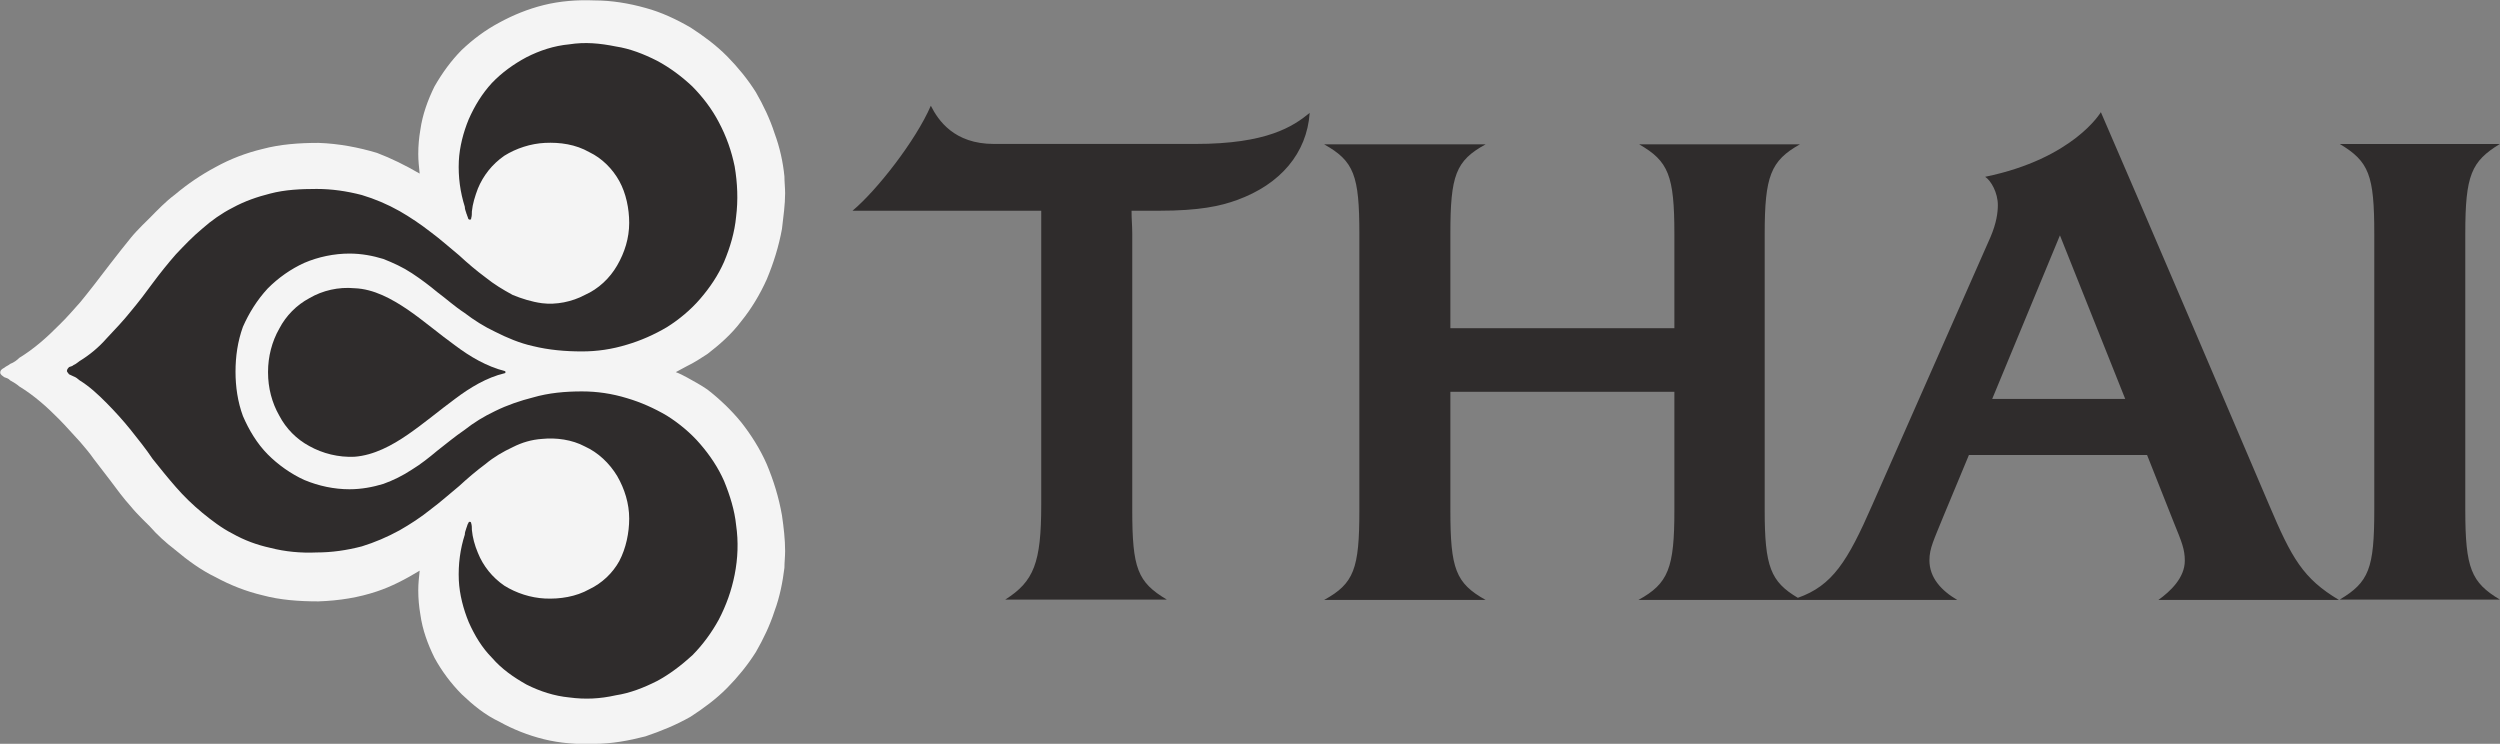 <svg width="121" height="36" viewBox="0 0 121 36" fill="none" xmlns="http://www.w3.org/2000/svg">
<rect x="0" y="0" width="121" height="36" fill="#808080" stroke="none"/>
<g clip-path="url(#clip0)">
<path d="M37.112 22.47C36.788 21.727 36.344 21.036 35.883 20.448C35.405 19.86 34.825 19.307 34.244 18.858C33.92 18.633 33.595 18.46 33.254 18.27C33.066 18.167 32.895 18.08 32.708 18.011C32.895 17.907 33.066 17.821 33.254 17.717C33.578 17.562 33.903 17.354 34.244 17.13C34.825 16.68 35.405 16.179 35.883 15.54C36.361 14.952 36.788 14.243 37.112 13.518C37.437 12.74 37.693 11.928 37.847 11.081C37.915 10.493 38 9.906 38 9.352C38 9.093 37.966 8.799 37.966 8.54C37.898 7.849 37.744 7.14 37.488 6.449C37.266 5.758 36.942 5.084 36.583 4.461C36.191 3.839 35.712 3.252 35.2 2.733C34.654 2.18 34.039 1.731 33.425 1.333C32.742 0.936 32.008 0.59 31.239 0.383C30.437 0.158 29.6 0.02 28.764 0.02C27.927 -0.015 27.09 0.054 26.322 0.244C25.554 0.435 24.837 0.728 24.171 1.091C23.488 1.454 22.89 1.904 22.344 2.422C21.832 2.941 21.405 3.528 21.029 4.185C20.705 4.842 20.449 5.55 20.346 6.276C20.278 6.674 20.244 7.054 20.244 7.451C20.244 7.78 20.278 8.074 20.312 8.402C19.629 8.004 18.929 7.659 18.246 7.4C17.375 7.14 16.419 6.95 15.412 6.916C14.473 6.916 13.551 6.985 12.714 7.209C11.912 7.4 11.144 7.693 10.427 8.091C9.744 8.454 9.078 8.903 8.463 9.422C8.019 9.75 7.627 10.165 7.234 10.562C7.234 10.562 6.619 11.15 6.329 11.513C6.005 11.91 5.68 12.325 5.305 12.809L4.536 13.811C4.314 14.105 4.092 14.364 3.887 14.624C3.563 14.987 3.239 15.367 2.863 15.73C2.283 16.317 1.668 16.87 0.934 17.32C0.831 17.424 0.678 17.544 0.49 17.614C0.421 17.683 0.302 17.717 0.2 17.804C0.131 17.838 0.012 17.907 0.012 18.028C0.012 18.132 0.114 18.184 0.2 18.253C0.302 18.288 0.421 18.322 0.49 18.409C0.678 18.512 0.814 18.599 0.934 18.703C1.668 19.152 2.283 19.705 2.863 20.293C3.222 20.655 3.546 21.036 3.887 21.399C4.109 21.658 4.331 21.917 4.536 22.211L5.305 23.213C5.663 23.697 5.987 24.129 6.329 24.509C6.619 24.872 7.234 25.46 7.234 25.46C7.627 25.909 8.036 26.272 8.463 26.601C9.078 27.119 9.744 27.603 10.427 27.931C11.161 28.329 11.912 28.623 12.714 28.813C13.551 29.038 14.456 29.107 15.412 29.107C16.436 29.072 17.375 28.917 18.246 28.623C18.929 28.398 19.629 28.035 20.312 27.62C20.278 27.949 20.244 28.242 20.244 28.571C20.244 28.968 20.278 29.349 20.346 29.746C20.449 30.489 20.705 31.181 21.029 31.837C21.388 32.494 21.832 33.082 22.344 33.6C22.89 34.119 23.471 34.603 24.171 34.931C24.82 35.294 25.554 35.588 26.322 35.778C27.09 35.968 27.927 36.037 28.764 36.002C29.6 36.002 30.437 35.847 31.239 35.64C32.008 35.38 32.725 35.087 33.425 34.689C34.039 34.291 34.654 33.842 35.2 33.289C35.712 32.771 36.191 32.183 36.583 31.561C36.942 30.939 37.266 30.265 37.488 29.573C37.744 28.882 37.881 28.173 37.966 27.482C37.966 27.223 38 26.929 38 26.67C38 26.117 37.932 25.529 37.847 24.942C37.693 24.06 37.437 23.248 37.112 22.47Z" fill="#F4F4F4"/>
<path d="M35.046 23.282C34.756 22.626 34.363 22.038 33.885 21.485C33.441 20.966 32.861 20.483 32.28 20.12C31.666 19.757 31 19.463 30.351 19.273C29.617 19.048 28.9 18.944 28.166 18.944C27.363 18.944 26.561 19.014 25.792 19.238C25.178 19.394 24.563 19.601 23.965 19.895C23.419 20.154 22.941 20.448 22.48 20.811C22.002 21.139 21.609 21.468 21.166 21.813C20.773 22.142 20.363 22.47 19.936 22.729C19.492 23.023 19.031 23.248 18.553 23.421C18.041 23.576 17.495 23.68 16.914 23.68C16.18 23.68 15.429 23.524 14.729 23.231C14.08 22.937 13.448 22.487 12.953 21.986C12.441 21.468 12.048 20.811 11.758 20.137C11.502 19.446 11.399 18.703 11.399 17.994C11.399 17.251 11.502 16.525 11.758 15.816C12.048 15.159 12.441 14.52 12.953 13.967C13.465 13.448 14.08 13.017 14.729 12.723C15.412 12.429 16.18 12.273 16.914 12.273C17.495 12.273 18.041 12.377 18.553 12.533C19.031 12.723 19.492 12.93 19.936 13.224C20.38 13.518 20.773 13.812 21.166 14.14C21.609 14.468 22.002 14.831 22.48 15.142C22.958 15.505 23.419 15.799 23.965 16.058C24.546 16.352 25.161 16.611 25.792 16.75C26.561 16.94 27.363 17.009 28.166 17.009C28.9 17.009 29.617 16.905 30.351 16.68C31 16.49 31.666 16.197 32.28 15.834C32.861 15.471 33.441 14.987 33.885 14.468C34.363 13.915 34.756 13.328 35.046 12.671C35.337 11.979 35.558 11.236 35.627 10.493C35.729 9.681 35.695 8.869 35.558 8.056C35.405 7.313 35.166 6.622 34.79 5.913C34.466 5.291 34.022 4.703 33.51 4.185C32.997 3.701 32.417 3.269 31.802 2.941C31.154 2.612 30.488 2.353 29.805 2.249C29.036 2.094 28.319 2.025 27.551 2.146C26.817 2.215 26.134 2.439 25.485 2.768C24.87 3.096 24.29 3.511 23.812 4.012C23.334 4.531 22.975 5.118 22.685 5.775C22.429 6.397 22.241 7.106 22.207 7.797C22.173 8.575 22.275 9.301 22.497 10.009C22.497 10.113 22.531 10.199 22.566 10.303C22.566 10.338 22.6 10.372 22.6 10.407C22.634 10.476 22.634 10.511 22.668 10.597C22.668 10.597 22.702 10.631 22.736 10.631C22.805 10.631 22.805 10.597 22.805 10.562C22.839 10.459 22.839 10.338 22.839 10.234C22.873 9.871 22.992 9.491 23.129 9.128C23.385 8.506 23.812 7.953 24.409 7.538C24.99 7.175 25.69 6.95 26.373 6.916C27.107 6.881 27.858 6.985 28.524 7.365C29.139 7.659 29.651 8.177 29.975 8.765C30.3 9.353 30.453 10.096 30.453 10.787C30.453 11.53 30.232 12.222 29.873 12.844C29.514 13.466 28.968 13.984 28.302 14.278C27.688 14.607 26.919 14.762 26.236 14.676C25.724 14.607 25.246 14.451 24.819 14.278C24.341 14.019 23.914 13.76 23.505 13.431C23.061 13.103 22.634 12.74 22.224 12.36C21.78 11.997 21.319 11.582 20.875 11.254C20.363 10.856 19.851 10.511 19.339 10.217C18.758 9.888 18.143 9.629 17.512 9.439C16.778 9.249 16.061 9.145 15.326 9.145C14.558 9.145 13.79 9.18 13.073 9.37C12.458 9.525 11.843 9.733 11.246 10.061C10.734 10.32 10.221 10.683 9.795 11.063C9.316 11.461 8.924 11.876 8.514 12.308C8.121 12.757 7.746 13.224 7.387 13.708C7.063 14.157 6.704 14.624 6.329 15.073C5.97 15.523 5.56 15.954 5.168 16.369C4.775 16.819 4.331 17.182 3.853 17.475C3.75 17.544 3.665 17.631 3.563 17.666C3.494 17.735 3.409 17.735 3.341 17.769C3.307 17.804 3.238 17.873 3.238 17.959C3.238 17.994 3.307 18.063 3.341 18.115C3.409 18.149 3.494 18.184 3.563 18.219C3.665 18.253 3.75 18.322 3.853 18.409C4.331 18.703 4.758 19.1 5.168 19.515C5.56 19.912 5.97 20.362 6.329 20.811C6.687 21.26 7.063 21.727 7.387 22.211C7.746 22.66 8.121 23.127 8.514 23.576C8.907 24.026 9.316 24.423 9.795 24.821C10.238 25.183 10.734 25.564 11.246 25.823C11.826 26.151 12.441 26.376 13.073 26.514C13.807 26.704 14.558 26.773 15.326 26.739C16.061 26.739 16.778 26.635 17.512 26.445C18.126 26.255 18.741 25.996 19.339 25.667C19.851 25.374 20.363 25.045 20.875 24.631C21.319 24.302 21.78 23.887 22.224 23.524C22.617 23.161 23.061 22.781 23.505 22.453C23.897 22.125 24.341 21.865 24.819 21.641C25.263 21.416 25.724 21.278 26.236 21.243C26.919 21.174 27.688 21.278 28.302 21.606C28.951 21.9 29.497 22.418 29.873 23.041C30.232 23.663 30.453 24.371 30.453 25.097C30.453 25.788 30.3 26.532 29.975 27.154C29.651 27.741 29.139 28.225 28.524 28.519C27.875 28.882 27.107 29.003 26.373 28.968C25.69 28.934 24.99 28.709 24.409 28.346C23.829 27.949 23.385 27.396 23.129 26.756C22.975 26.393 22.873 26.013 22.839 25.65C22.839 25.547 22.839 25.425 22.805 25.322C22.805 25.322 22.805 25.253 22.736 25.253C22.702 25.253 22.668 25.287 22.668 25.322C22.634 25.356 22.634 25.391 22.6 25.477C22.6 25.512 22.566 25.547 22.566 25.581C22.531 25.685 22.497 25.771 22.497 25.875C22.275 26.566 22.173 27.309 22.207 28.087C22.241 28.778 22.429 29.487 22.685 30.109C22.975 30.766 23.334 31.354 23.812 31.837C24.29 32.39 24.87 32.788 25.485 33.134C26.134 33.462 26.834 33.687 27.551 33.756C28.319 33.859 29.036 33.825 29.805 33.652C30.488 33.548 31.154 33.289 31.802 32.961C32.417 32.632 32.997 32.183 33.51 31.716C34.022 31.198 34.449 30.61 34.79 29.988C35.149 29.297 35.405 28.588 35.558 27.811C35.712 27.033 35.746 26.221 35.627 25.408C35.558 24.717 35.337 23.991 35.046 23.282Z" fill="#2F2C2C"/>
<path d="M24.463 18.029C24.463 17.994 24.463 17.959 24.429 17.959C23.558 17.735 22.756 17.268 22.022 16.715C21.253 16.162 20.536 15.54 19.734 14.987C18.965 14.468 18.095 13.984 17.156 13.95C16.387 13.881 15.619 14.053 14.97 14.434C14.356 14.762 13.843 15.28 13.519 15.903C13.161 16.525 12.973 17.268 12.973 17.994V18.029C12.973 18.772 13.161 19.497 13.519 20.12C13.843 20.742 14.356 21.26 14.97 21.589C15.619 21.952 16.387 22.142 17.156 22.107C18.095 22.038 18.983 21.554 19.734 21.036C20.536 20.483 21.27 19.86 22.022 19.307C22.756 18.754 23.558 18.27 24.429 18.063C24.463 18.063 24.463 18.029 24.463 18.029Z" fill="#2F2C2C"/>
<path d="M104.465 29.038H113.206C111.465 28 110.919 27.015 109.826 24.44C103.816 10.338 101.682 5.429 101.682 5.429C101.682 5.429 100.367 7.676 96.082 8.557C96.372 8.747 96.696 9.335 96.696 9.923C96.696 10.286 96.628 10.804 96.338 11.478L90.618 24.44C89.423 27.171 88.689 28.346 87.016 28.934C85.701 28.156 85.411 27.43 85.411 24.7V11.323C85.411 8.523 85.701 7.78 87.118 6.985H79.333C80.75 7.797 81.04 8.488 81.04 11.323V15.885H70.198V11.323C70.198 8.488 70.454 7.78 71.906 6.985H64.086C65.537 7.797 65.793 8.488 65.793 11.323V24.7C65.793 27.534 65.537 28.242 64.086 29.038H71.906C70.454 28.225 70.198 27.534 70.198 24.7V18.962H81.04V24.7C81.04 27.499 80.75 28.242 79.298 29.038H94.733C93.965 28.588 93.384 27.966 93.384 27.119C93.384 26.532 93.606 26.117 94.067 24.976L95.296 22.021H103.918L105.233 25.339C105.592 26.22 105.745 26.583 105.745 27.136C105.745 27.966 105.045 28.623 104.465 29.038ZM96.423 19.307L99.701 11.392L102.86 19.307H96.423Z" fill="#2F2C2C"/>
<path d="M119.32 24.682V11.306C119.32 8.471 119.611 7.814 120.994 6.968H113.242C114.659 7.814 114.915 8.471 114.915 11.306V24.682C114.915 27.517 114.659 28.174 113.242 29.02H120.994C119.611 28.191 119.32 27.517 119.32 24.682Z" fill="#2F2C2C"/>
<path d="M63.389 5.464C62.587 6.121 61.323 6.967 57.857 6.967H48.108C46.179 6.967 45.411 5.827 45.052 5.118C44.318 6.812 42.44 9.214 41.262 10.199H50.396C50.396 10.528 50.396 10.891 50.396 11.305V24.423C50.396 27.257 50.038 28.139 48.654 29.02H56.474C55.057 28.173 54.801 27.517 54.801 24.682V11.305C54.801 10.908 54.767 10.649 54.767 10.199H56.116C58.045 10.199 59.069 9.975 59.872 9.681C61.972 8.92 63.252 7.417 63.389 5.464Z" fill="#2F2C2C"/>
</g>
<defs>
<clipPath id="clip0">
<rect width="121" height="36" fill="white"/>
</clipPath>
</defs>
</svg>
